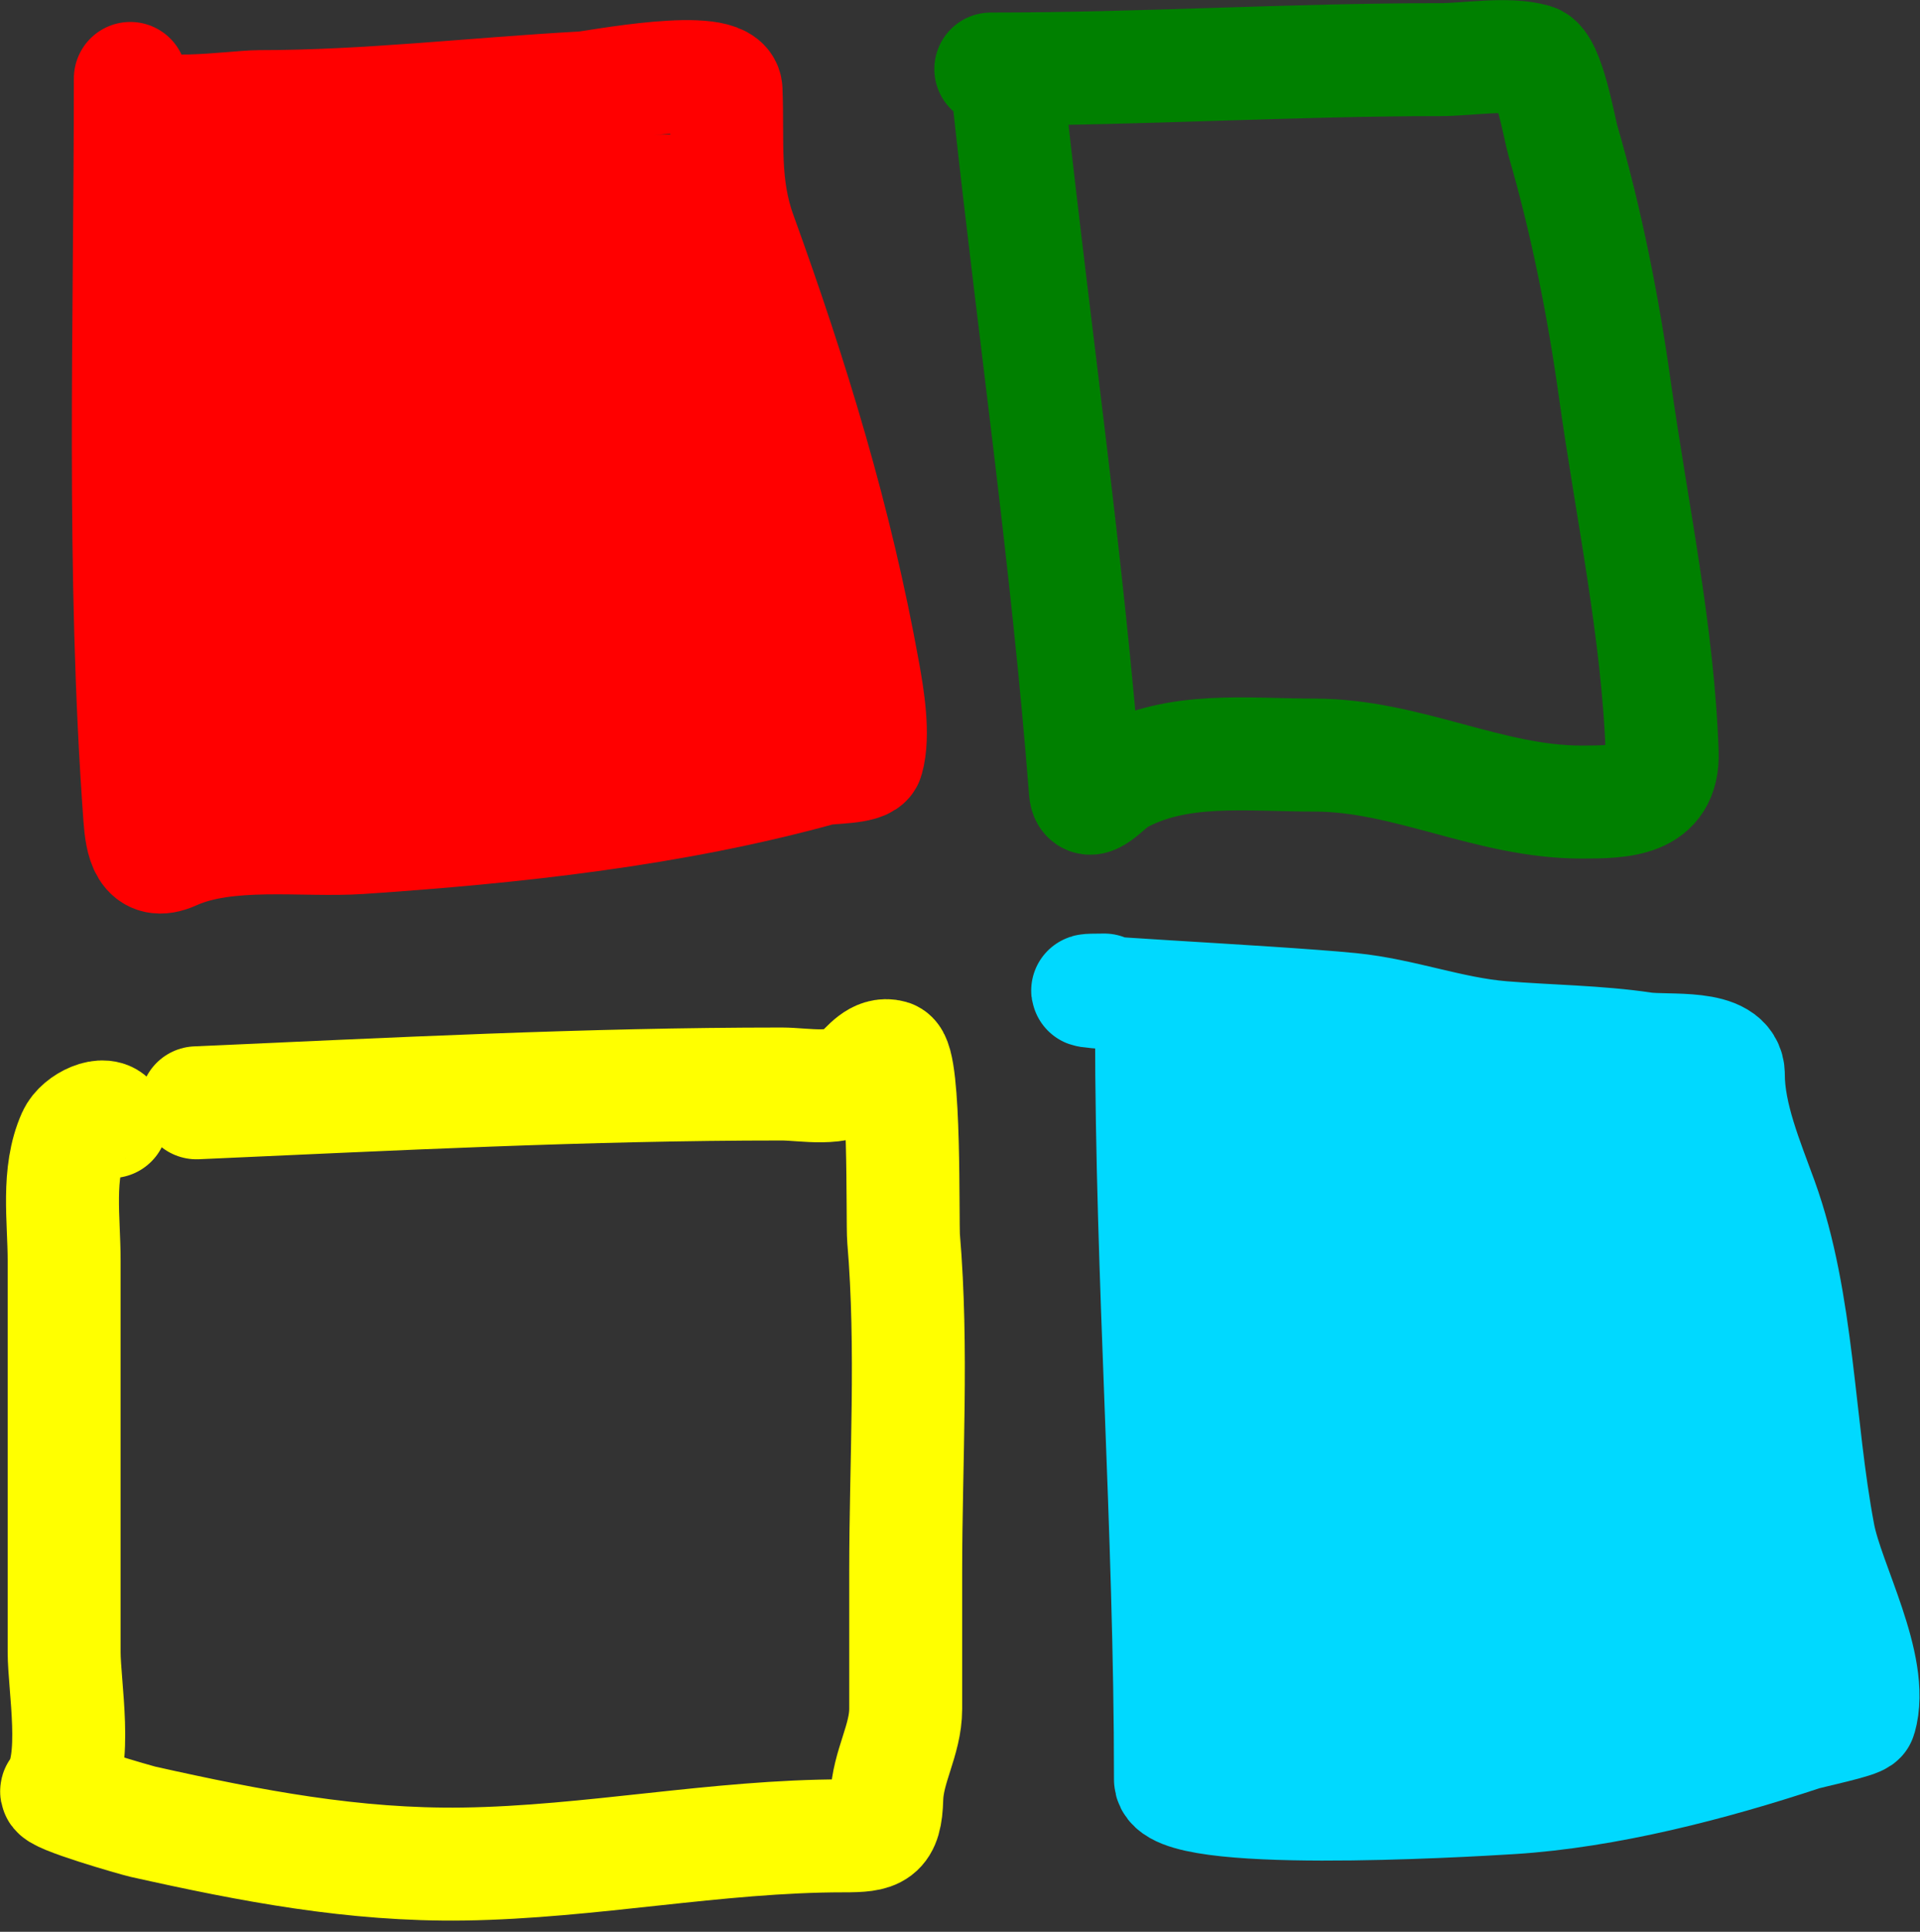 <svg width="170" height="171" viewBox="0 0 170 171" fill="none" xmlns="http://www.w3.org/2000/svg">
<rect x="0" y="0" width="170" height="171" fill="#333333" stroke="none"/>
<path d="M11.539 6.943C11.539 28.682 10.787 50.632 12.376 72.339C12.532 74.471 12.903 76.681 15.353 75.574C20.158 73.404 26.837 74.483 31.912 74.142C45.5 73.228 59.504 71.718 72.657 68.087C73.358 67.894 76.572 67.988 76.796 67.209C77.41 65.073 76.835 61.658 76.471 59.63C74.054 46.158 70.186 33.538 65.54 20.715C63.968 16.377 64.468 12.509 64.284 7.96C64.183 5.442 52.545 7.728 51.679 7.775C42.088 8.297 32.547 9.439 22.935 9.439C20.708 9.439 12.61 10.734 11.539 8.607" stroke="red" stroke-width="10" stroke-linecap="round"/>
<path d="M89.402 9.439C91.589 29.54 94.542 49.858 96.1 69.982C96.24 71.788 98.031 69.471 99.03 68.919C104.27 66.026 110.305 66.84 116.379 66.84C124.565 66.84 131.849 70.999 140.008 70.999C143.649 70.999 147.314 70.919 147.171 66.655C146.813 55.99 144.459 45.049 142.985 34.488C141.965 27.18 140.452 19.533 138.38 12.443C138.084 11.429 137.108 5.69 135.822 5.325C133.432 4.647 129.952 5.279 127.542 5.279C114.229 5.279 101.04 6.111 87.728 6.111" stroke="green" stroke-width="10" stroke-linecap="round"/>
<path d="M17.4 97.62C34.686 96.855 51.914 95.956 69.215 95.956C71.247 95.956 74.371 96.658 76.006 95.124C76.771 94.406 77.655 93.156 78.889 93.507C80.187 93.875 79.884 108.198 80.006 109.636C80.831 119.376 80.192 129.393 80.192 139.168C80.192 143.205 80.192 147.241 80.192 151.277C80.192 154.011 78.597 156.404 78.517 159.18C78.427 162.31 77.643 162.508 74.703 162.508C63.45 162.508 52.295 164.844 41.028 165.004C31.323 165.141 22.276 163.411 12.655 161.26C12.13 161.142 4.652 159.013 5.027 158.533C6.937 156.093 5.679 149.241 5.679 146.24C5.679 134.685 5.679 123.131 5.679 111.577C5.679 107.936 5.016 103.885 6.516 100.531C7.073 99.287 9.353 98.266 9.865 99.284" stroke="yellow" stroke-width="10" stroke-linecap="round"/>
<path d="M101.96 90.965C101.96 113.236 103.634 135.319 103.634 157.517C103.634 160.905 129.338 159.41 133.774 159.134C142.257 158.607 151.609 156.169 159.542 153.542C160.23 153.314 164.605 152.413 164.705 152.063C166.012 147.519 161.852 140.192 161.031 135.887C159.186 126.225 159.265 115.335 155.961 106.216C154.71 102.763 153.031 98.825 153.031 95.124C153.031 92.384 147.678 93.141 145.496 92.814C141.483 92.212 137.038 92.179 132.984 91.843C128.384 91.462 124.132 89.799 119.588 89.347C112.33 88.626 90.48 87.637 97.773 87.637" stroke="#00D9FF" stroke-width="10" stroke-linecap="round"/>
<path d="M11.139 15.078C11.041 13.357 12.411 11.908 14.134 11.908H63.113C64.548 11.908 65.782 12.924 66.057 14.332L75.396 62.053C75.729 63.755 74.553 65.384 72.833 65.605L17.629 72.683C15.903 72.904 14.351 71.615 14.252 69.877L11.139 15.078Z" fill="red"/>
<path d="M99.141 93.132C99.044 91.435 100.404 90.005 102.116 90.005H151.131C152.557 90.005 153.783 91.01 154.056 92.401L163.409 140.197C163.737 141.875 166.108 151.82 164.402 152.039L103.819 159.934C102.104 160.154 102.356 149.729 102.259 148.013L99.141 93.132Z" fill="#00D9FF"/>
</svg>
